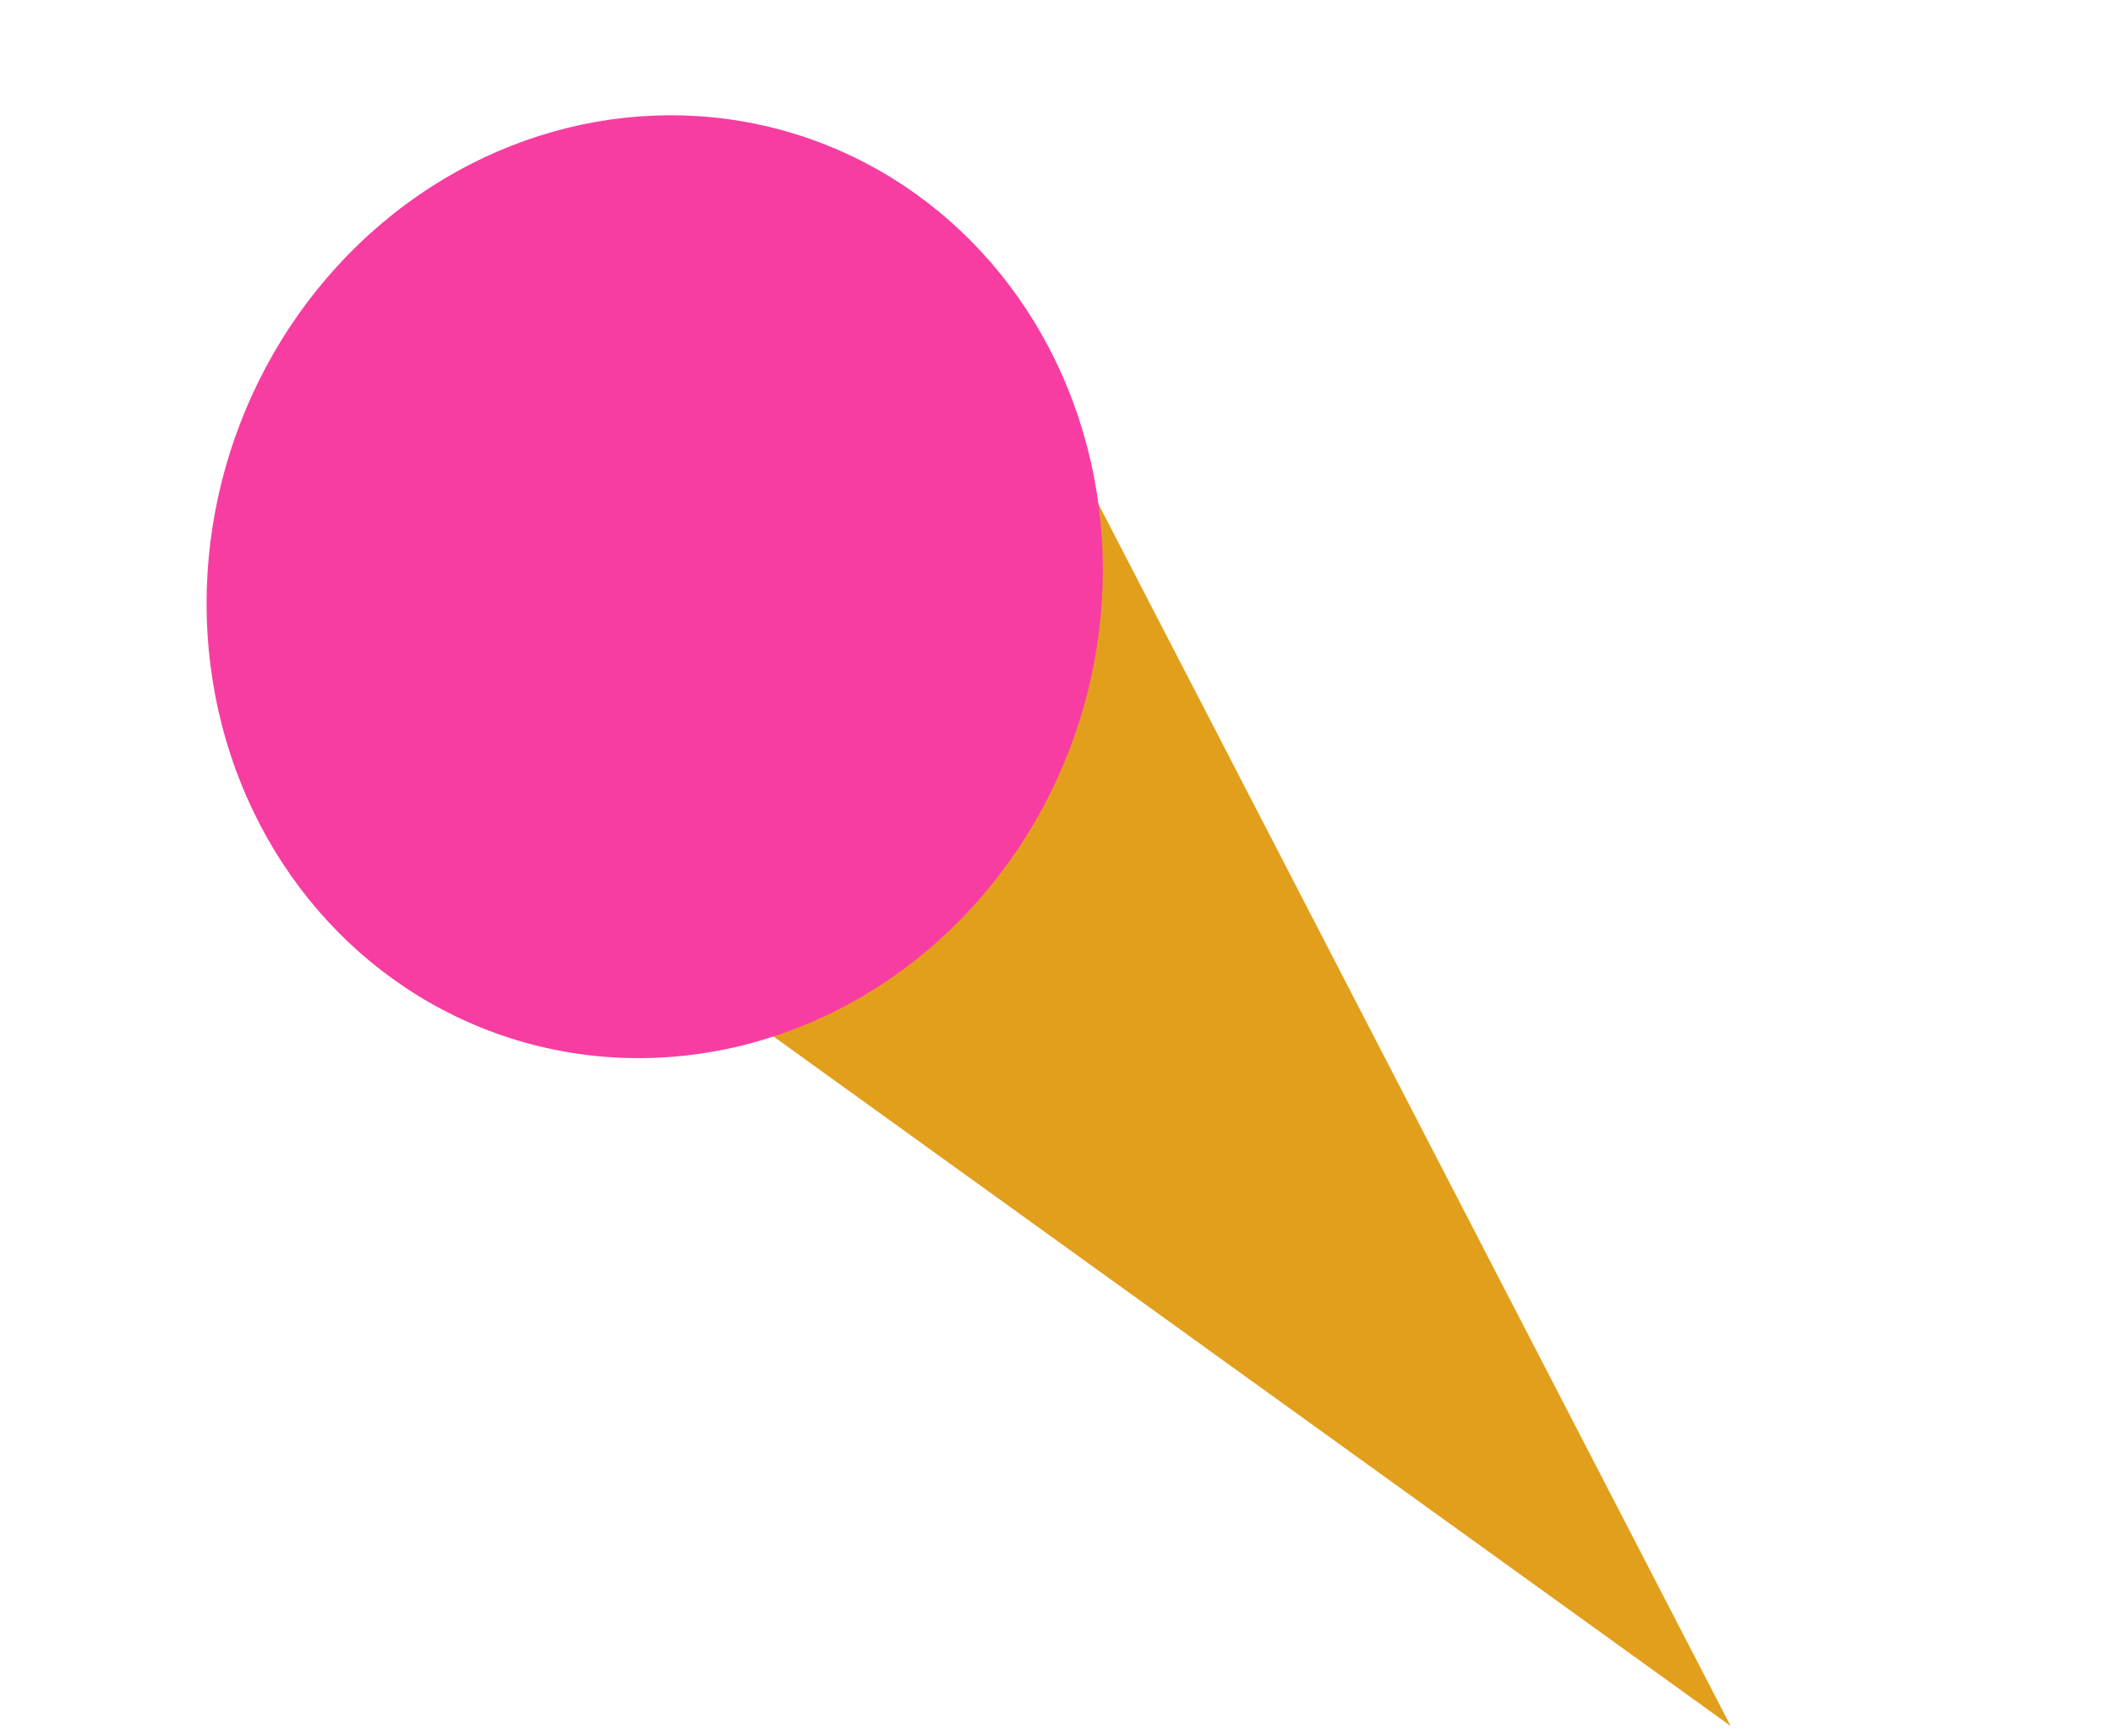 <svg width="185" height="152" viewBox="0 0 185 152" fill="none" xmlns="http://www.w3.org/2000/svg">
<path d="M151.519 151.117L57.607 83.465L91.736 35.557L151.519 151.117Z" fill="#E29F1C"/>
<ellipse cx="57.323" cy="51.37" rx="41.5" ry="39" transform="rotate(-72.354 57.323 51.37)" fill="#F83DA2"/>
</svg>
